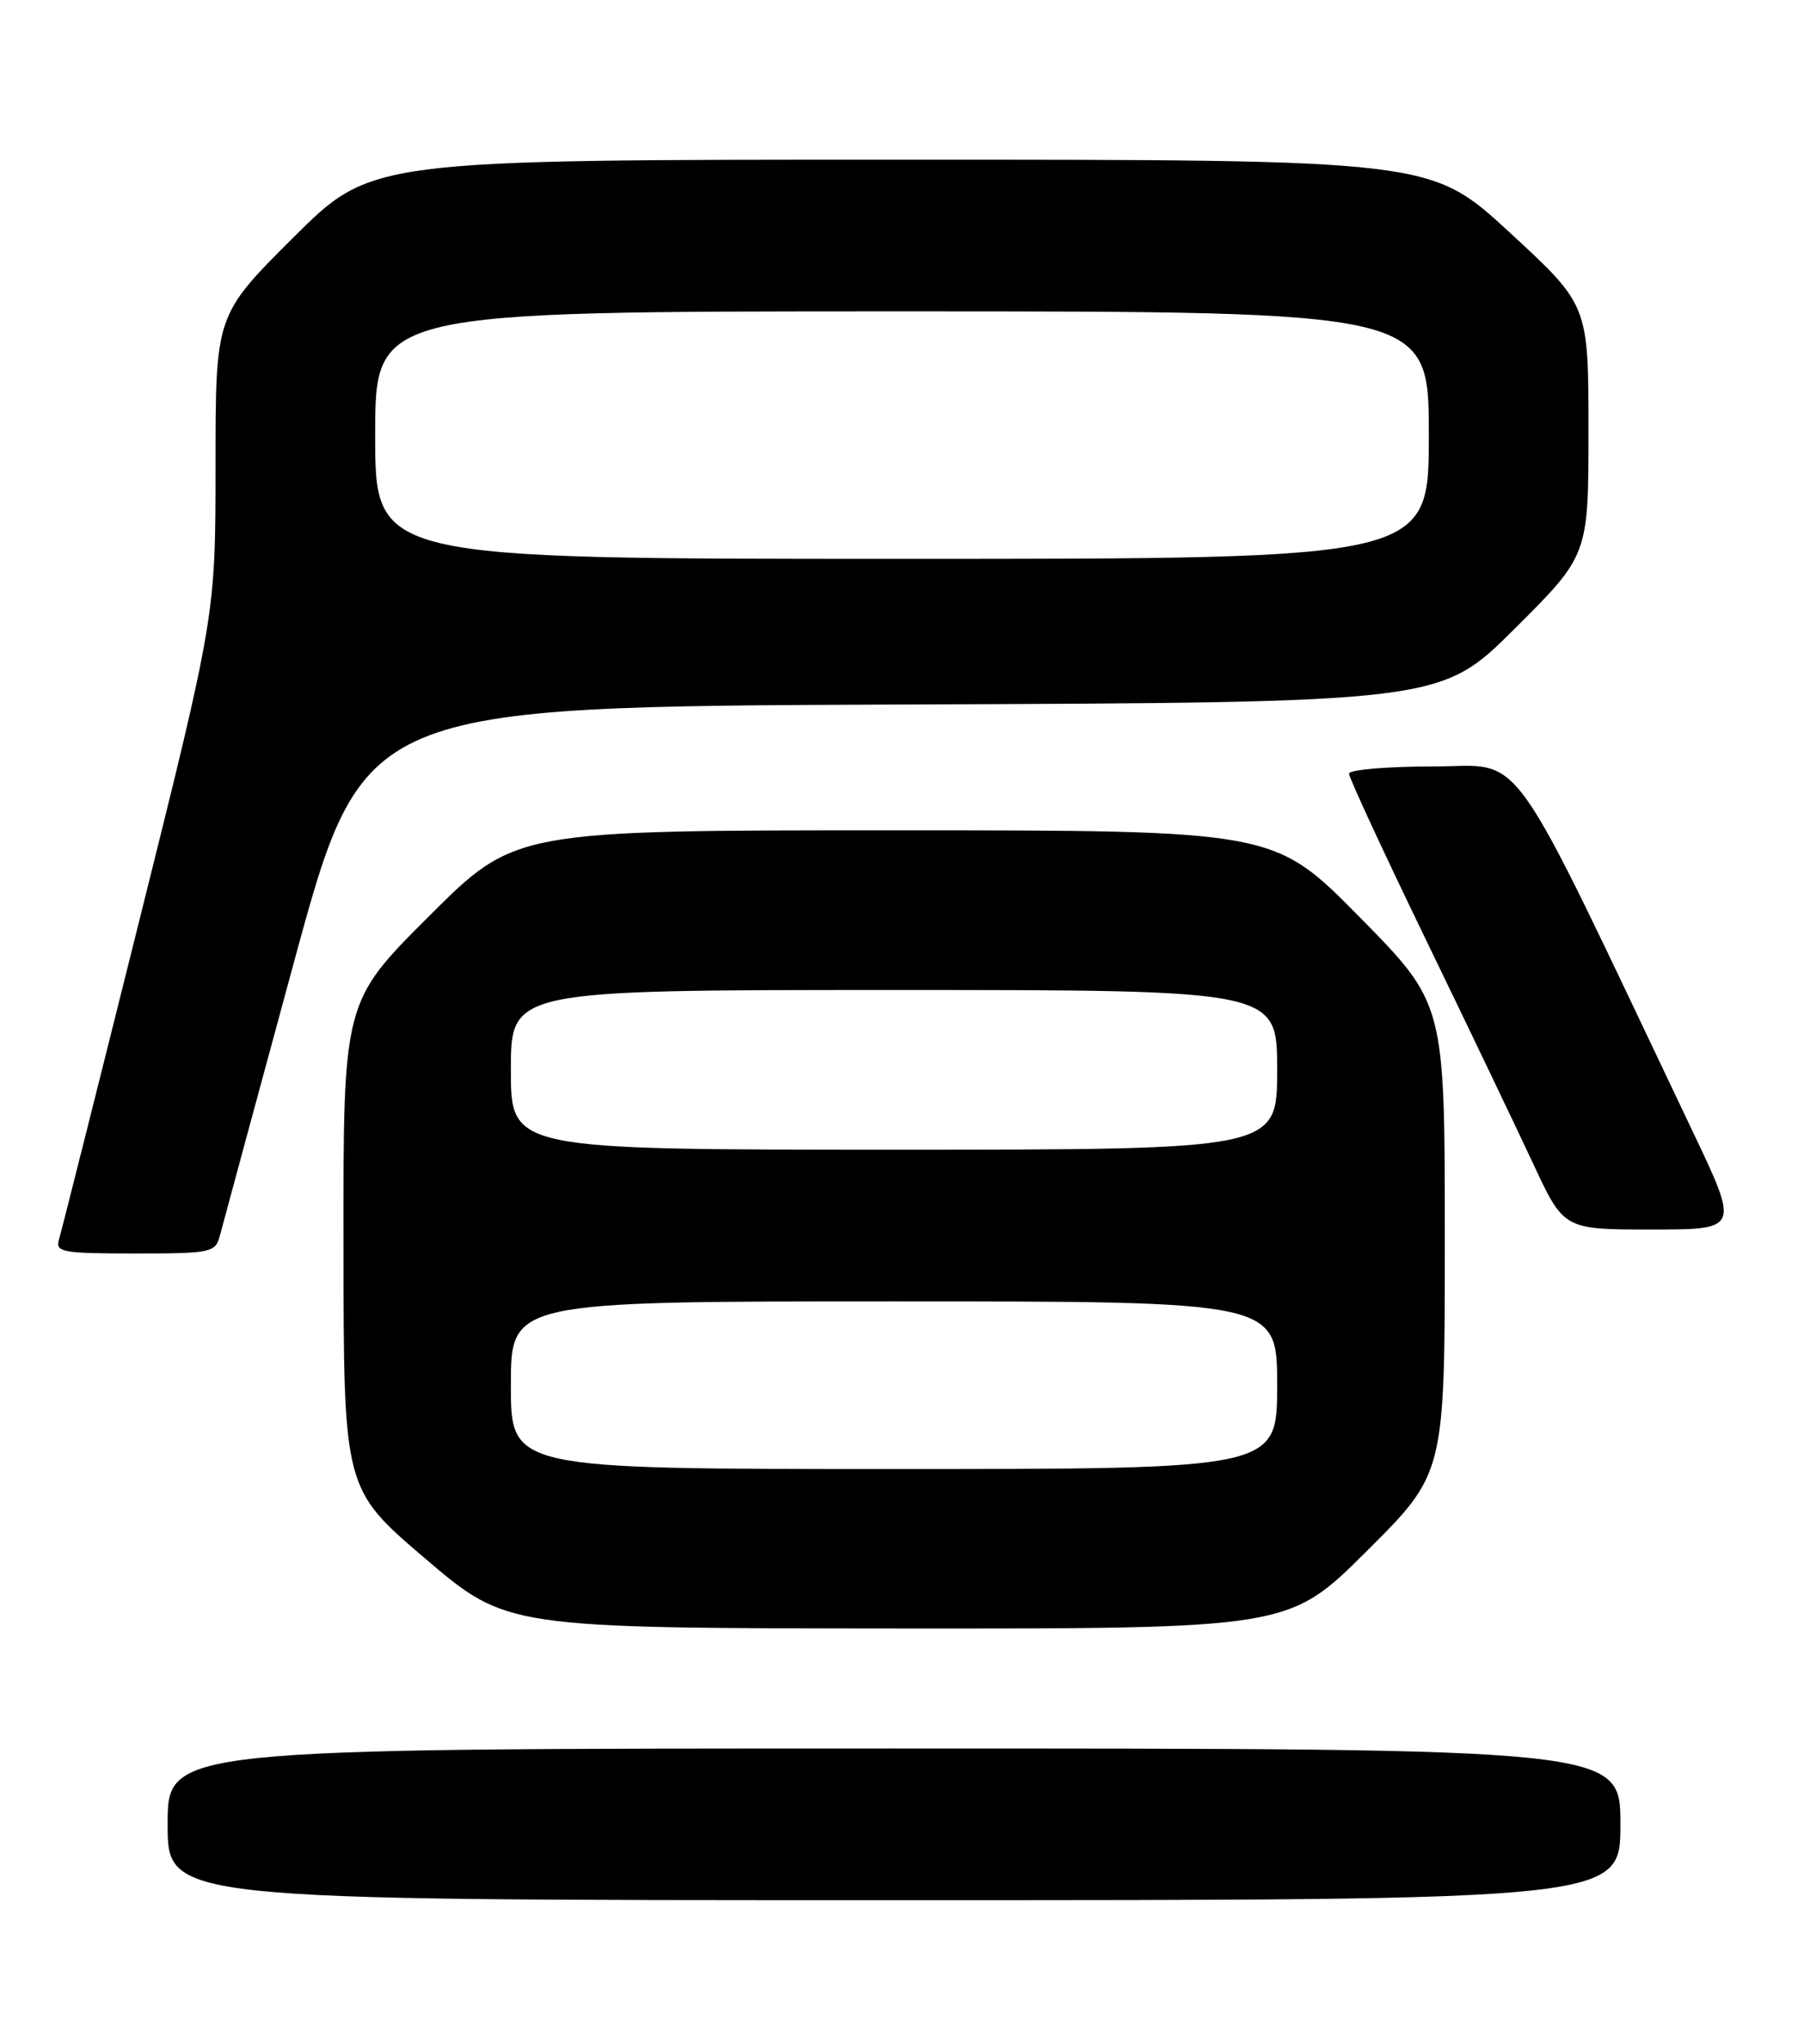 <?xml version="1.0" encoding="UTF-8" standalone="no"?>
<!DOCTYPE svg PUBLIC "-//W3C//DTD SVG 1.1//EN" "http://www.w3.org/Graphics/SVG/1.1/DTD/svg11.dtd" >
<svg xmlns="http://www.w3.org/2000/svg" xmlns:xlink="http://www.w3.org/1999/xlink" version="1.1" viewBox="0 0 226 256">
 <g >
 <path fill="currentColor"
d=" M 203.00 228.50 C 203.00 219.00 203.00 219.00 112.00 219.00 C 21.00 219.00 21.00 219.00 21.00 228.50 C 21.00 238.00 21.00 238.00 112.00 238.00 C 203.00 238.00 203.00 238.00 203.00 228.50 Z  M 171.23 194.27 C 181.00 184.54 181.00 184.54 181.00 155.12 C 181.00 125.70 181.00 125.70 170.31 114.85 C 159.62 104.00 159.62 104.00 112.07 104.00 C 64.53 104.00 64.53 104.00 53.77 114.73 C 43.00 125.47 43.00 125.47 43.03 155.98 C 43.05 186.50 43.05 186.50 53.28 195.22 C 63.50 203.93 63.50 203.93 112.48 203.97 C 161.46 204.00 161.46 204.00 171.23 194.27 Z  M 27.55 154.75 C 27.88 153.51 32.05 138.10 36.83 120.50 C 45.53 88.50 45.53 88.50 113.00 88.24 C 180.48 87.99 180.48 87.99 189.74 78.76 C 199.00 69.54 199.00 69.54 199.00 53.88 C 199.00 38.22 199.00 38.22 189.12 29.11 C 179.24 20.00 179.24 20.00 112.89 20.00 C 46.54 20.00 46.54 20.00 36.77 29.73 C 27.00 39.46 27.00 39.46 27.00 58.25 C 27.00 77.04 27.00 77.04 17.46 115.27 C 12.21 136.30 7.68 154.29 7.39 155.25 C 6.91 156.84 7.81 157.00 16.91 157.00 C 26.49 157.00 26.99 156.89 27.55 154.75 Z  M 212.07 141.75 C 188.36 91.95 191.24 96.00 179.55 96.00 C 173.75 96.00 169.00 96.41 169.00 96.90 C 169.00 97.40 173.32 106.73 178.61 117.65 C 183.90 128.57 189.95 141.21 192.07 145.75 C 195.91 154.00 195.91 154.00 206.90 154.00 C 217.90 154.00 217.90 154.00 212.07 141.75 Z  M 64.00 173.50 C 64.00 163.00 64.00 163.00 112.00 163.00 C 160.00 163.00 160.00 163.00 160.00 173.50 C 160.00 184.00 160.00 184.00 112.00 184.00 C 64.00 184.00 64.00 184.00 64.00 173.50 Z  M 64.00 134.00 C 64.00 124.00 64.00 124.00 112.00 124.00 C 160.00 124.00 160.00 124.00 160.00 134.00 C 160.00 144.00 160.00 144.00 112.00 144.00 C 64.00 144.00 64.00 144.00 64.00 134.00 Z  M 47.00 54.50 C 47.00 39.00 47.00 39.00 113.00 39.00 C 179.00 39.00 179.00 39.00 179.00 54.50 C 179.00 70.00 179.00 70.00 113.00 70.00 C 47.00 70.00 47.00 70.00 47.00 54.50 Z "/>
</g>
</svg>